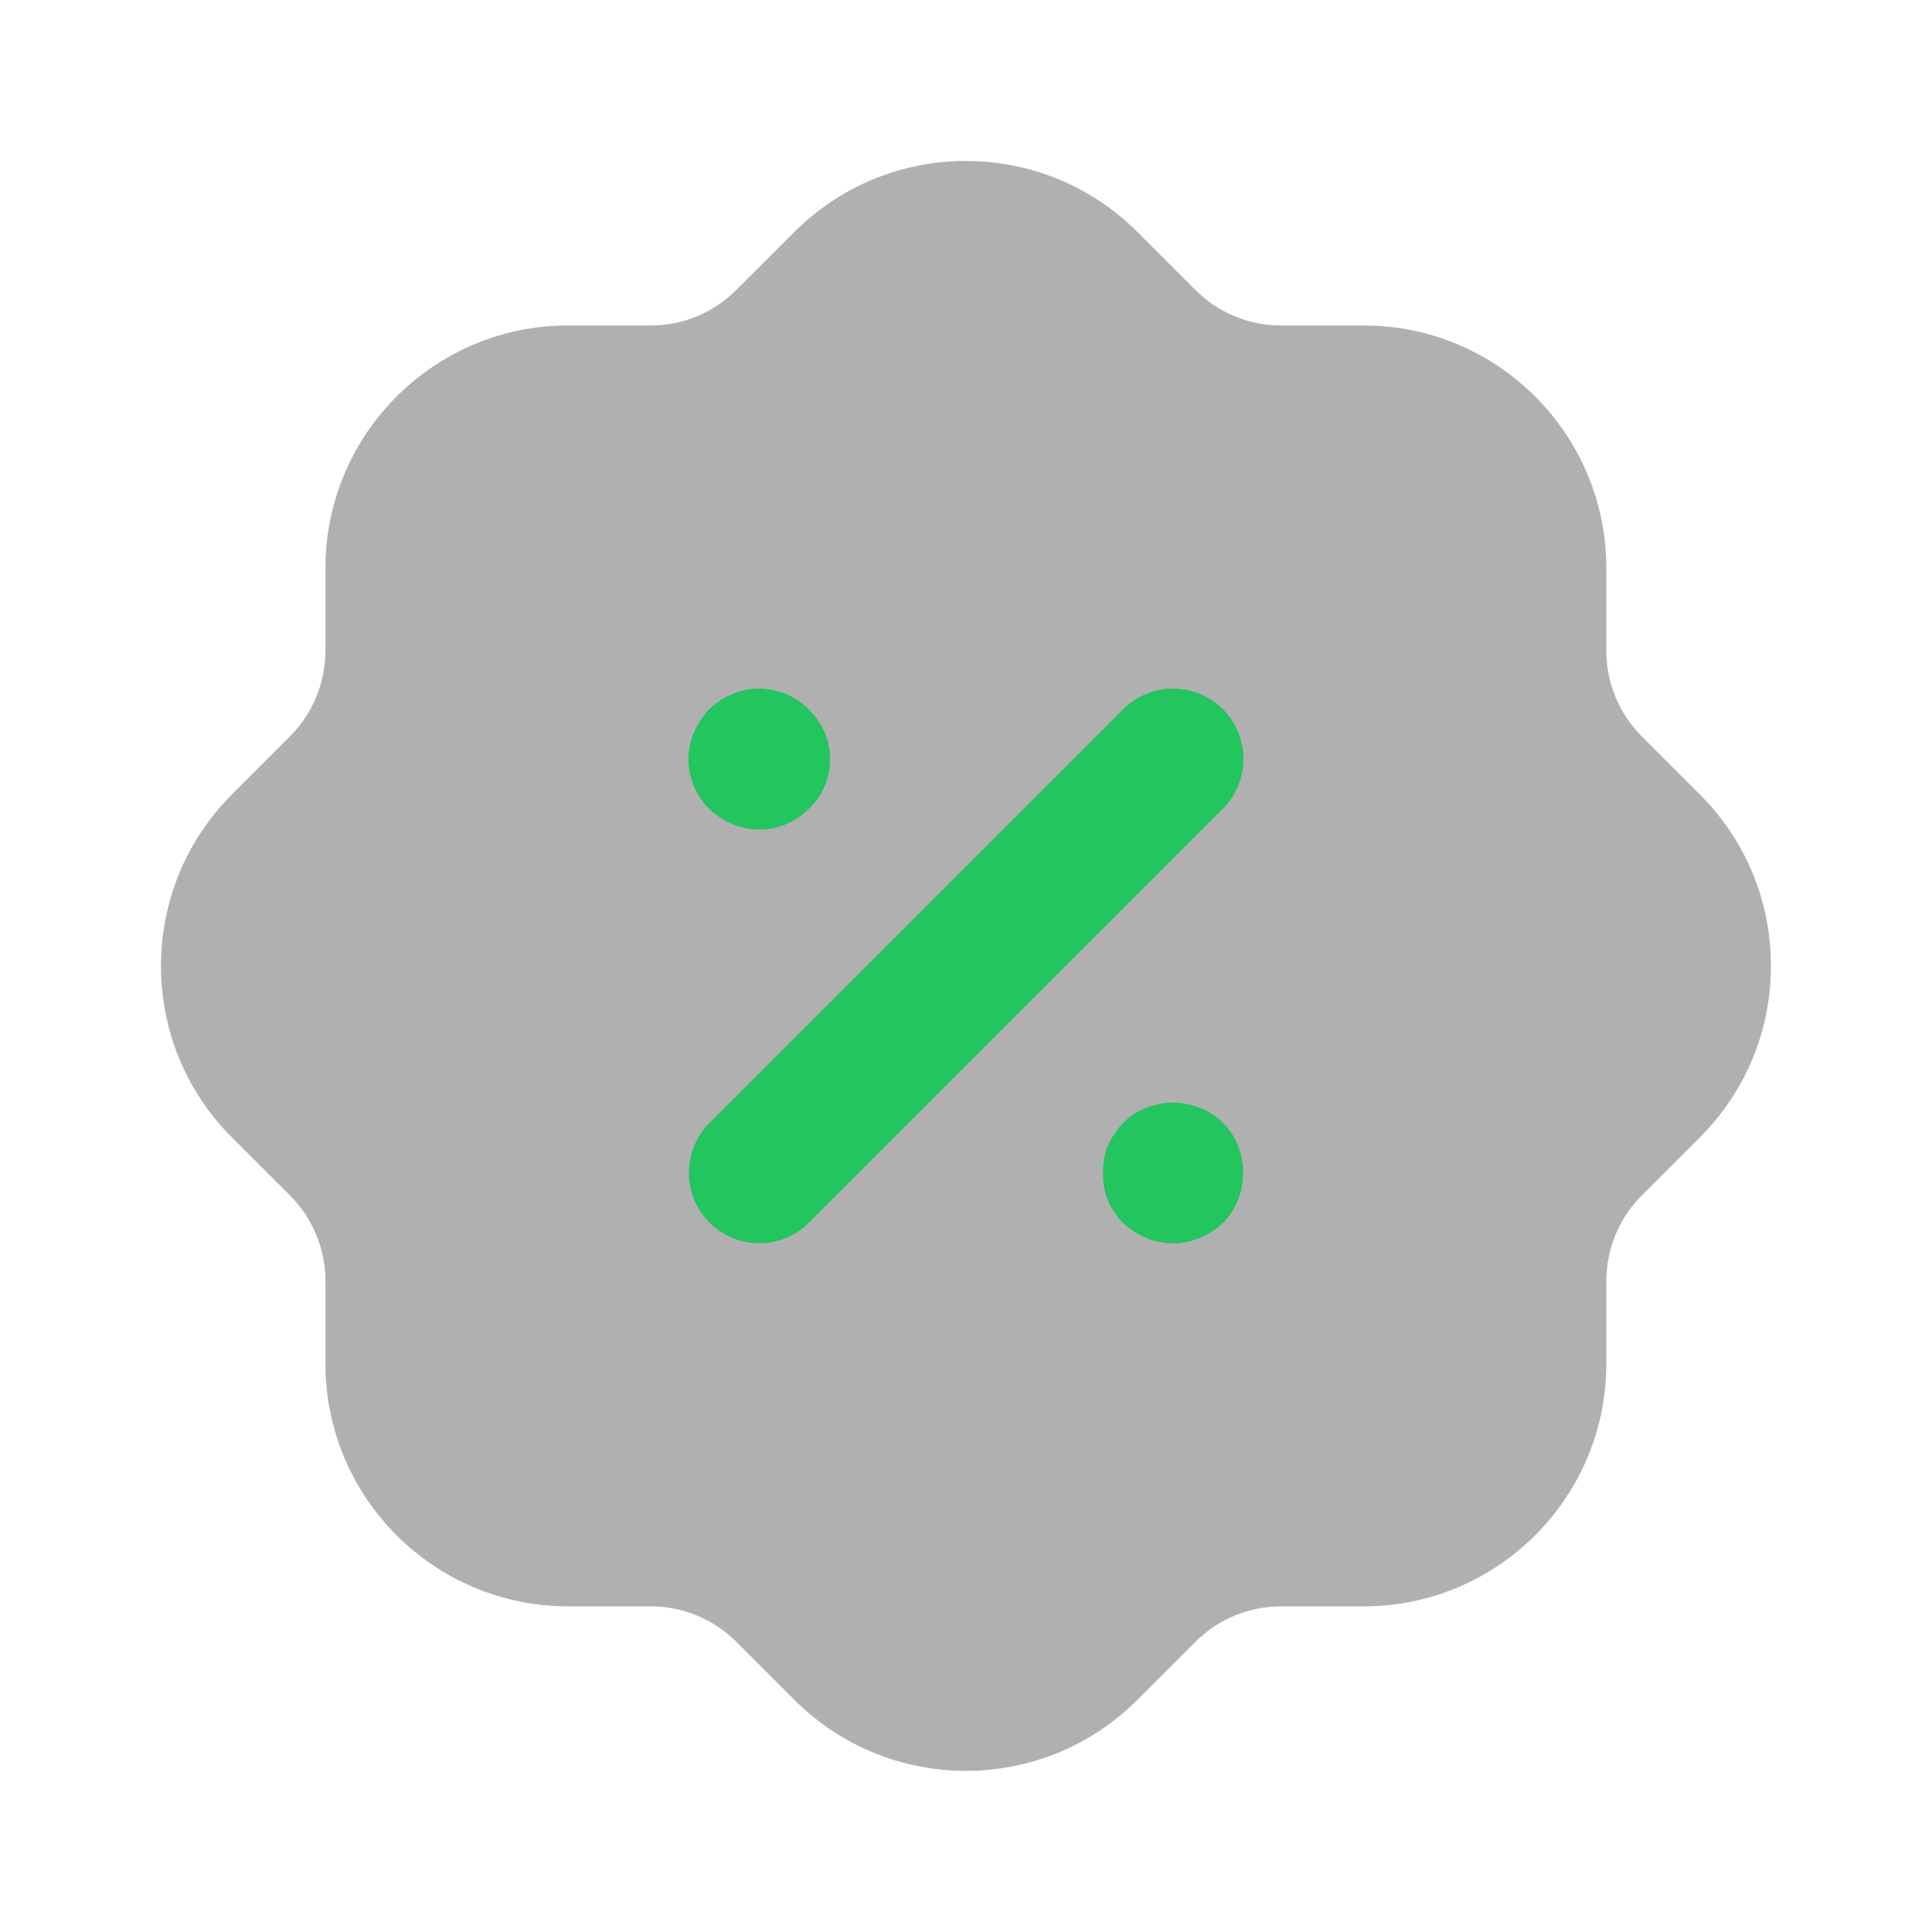 <svg xmlns="http://www.w3.org/2000/svg" xmlns:xlink="http://www.w3.org/1999/xlink" width="500" zoomAndPan="magnify" viewBox="0 0 375 375" height="500" preserveAspectRatio="xMidYMid meet" version="1.0"><defs><filter x="0%" y="0%" width="100%" height="100%" id="7e6e051c97"><feColorMatrix values="0 0 0 0 1 0 0 0 0 1 0 0 0 0 1 0 0 0 1 0" color-interpolation-filters="sRGB"/></filter><mask id="a7c26fbd18"><g filter="url(#7e6e051c97)"><rect x="-37.5" width="450" fill="#000000" y="-37.5" height="450" fill-opacity="0.4"/></g></mask><clipPath id="1d2c619e18"><rect x="0" width="329" y="0" height="329"/></clipPath></defs><g mask="url(#a7c26fbd18)"><g transform="matrix(1, 0, 0, 1, 23, 23)"><g clip-path="url(#1d2c619e18)"><path fill="#393939" d="M 164.484 320.723 C 152.469 320.723 140.469 316.16 131.297 307.051 L 119.891 295.645 C 115.469 291.238 109.547 288.801 103.266 288.785 L 87.219 288.785 C 61.281 288.785 40.172 267.676 40.172 241.738 L 40.172 225.676 C 40.156 219.41 37.719 213.488 33.297 209.035 L 22.078 197.832 C 3.703 179.566 3.625 149.707 21.906 131.316 L 33.312 119.895 C 37.719 115.473 40.156 109.551 40.172 103.27 L 40.172 87.238 C 40.172 61.285 61.281 40.176 87.219 40.176 L 103.281 40.176 C 109.547 40.176 115.453 37.738 119.906 33.285 L 131.141 22.082 C 149.406 3.707 179.25 3.613 197.656 21.91 L 209.062 33.316 C 213.5 37.738 219.406 40.176 225.672 40.176 L 241.734 40.176 C 267.672 40.176 288.781 61.285 288.781 87.238 L 288.781 103.285 C 288.797 109.551 291.234 115.473 295.656 119.926 L 306.875 131.145 C 315.766 139.988 320.688 151.77 320.734 164.348 C 320.766 176.848 315.953 188.613 307.188 197.504 C 307.031 197.66 306.891 197.832 306.734 197.973 L 295.641 209.066 C 291.234 213.488 288.797 219.41 288.781 225.691 L 288.781 241.738 C 288.781 267.676 267.672 288.785 241.734 288.785 L 225.672 288.785 C 219.406 288.801 213.484 291.238 209.047 295.66 L 197.812 306.879 C 188.66 316.098 176.562 320.723 164.484 320.723 " fill-opacity="1" fill-rule="nonzero"/></g></g></g><path fill="#22c55e" d="M 156.918 157.047 C 154.34 159.625 150.996 161.016 147.293 161.016 C 143.824 161.016 140.418 159.594 137.684 157.031 C 135.09 154.453 133.621 150.922 133.621 147.344 C 133.621 143.938 135.059 140.438 137.59 137.734 C 138.98 136.328 140.637 135.266 142.293 134.703 C 147.012 132.547 153.277 133.812 156.996 137.719 C 158.324 139.047 159.34 140.5 160.012 142.016 C 160.746 143.641 161.121 145.484 161.121 147.344 C 161.121 151.062 159.637 154.516 156.918 157.047 Z M 237.352 137.652 C 232.023 132.34 223.352 132.34 218.023 137.652 L 137.711 217.965 C 132.383 223.293 132.383 231.965 137.711 237.309 C 140.305 239.887 143.727 241.309 147.383 241.309 C 151.039 241.309 154.461 239.887 157.039 237.309 L 237.352 156.996 C 242.68 151.652 242.68 142.996 237.352 137.652 Z M 232.902 215.062 C 227.84 212.938 221.84 214.094 217.84 218.094 C 217.012 219.062 215.84 220.562 215.043 222.328 C 214.199 224.234 214.09 226.281 214.09 227.656 C 214.09 229.031 214.199 231.062 215.043 232.969 C 215.824 234.719 216.762 236.141 217.996 237.375 C 220.824 240 224.105 241.328 227.762 241.328 C 231.23 241.328 234.637 239.922 237.434 237.312 C 239.918 234.828 241.277 231.391 241.277 227.656 C 241.277 223.906 239.918 220.484 237.418 217.984 C 236.043 216.625 234.387 215.562 232.902 215.062 Z M 232.902 215.062 " fill-opacity="1" fill-rule="evenodd"/></svg>